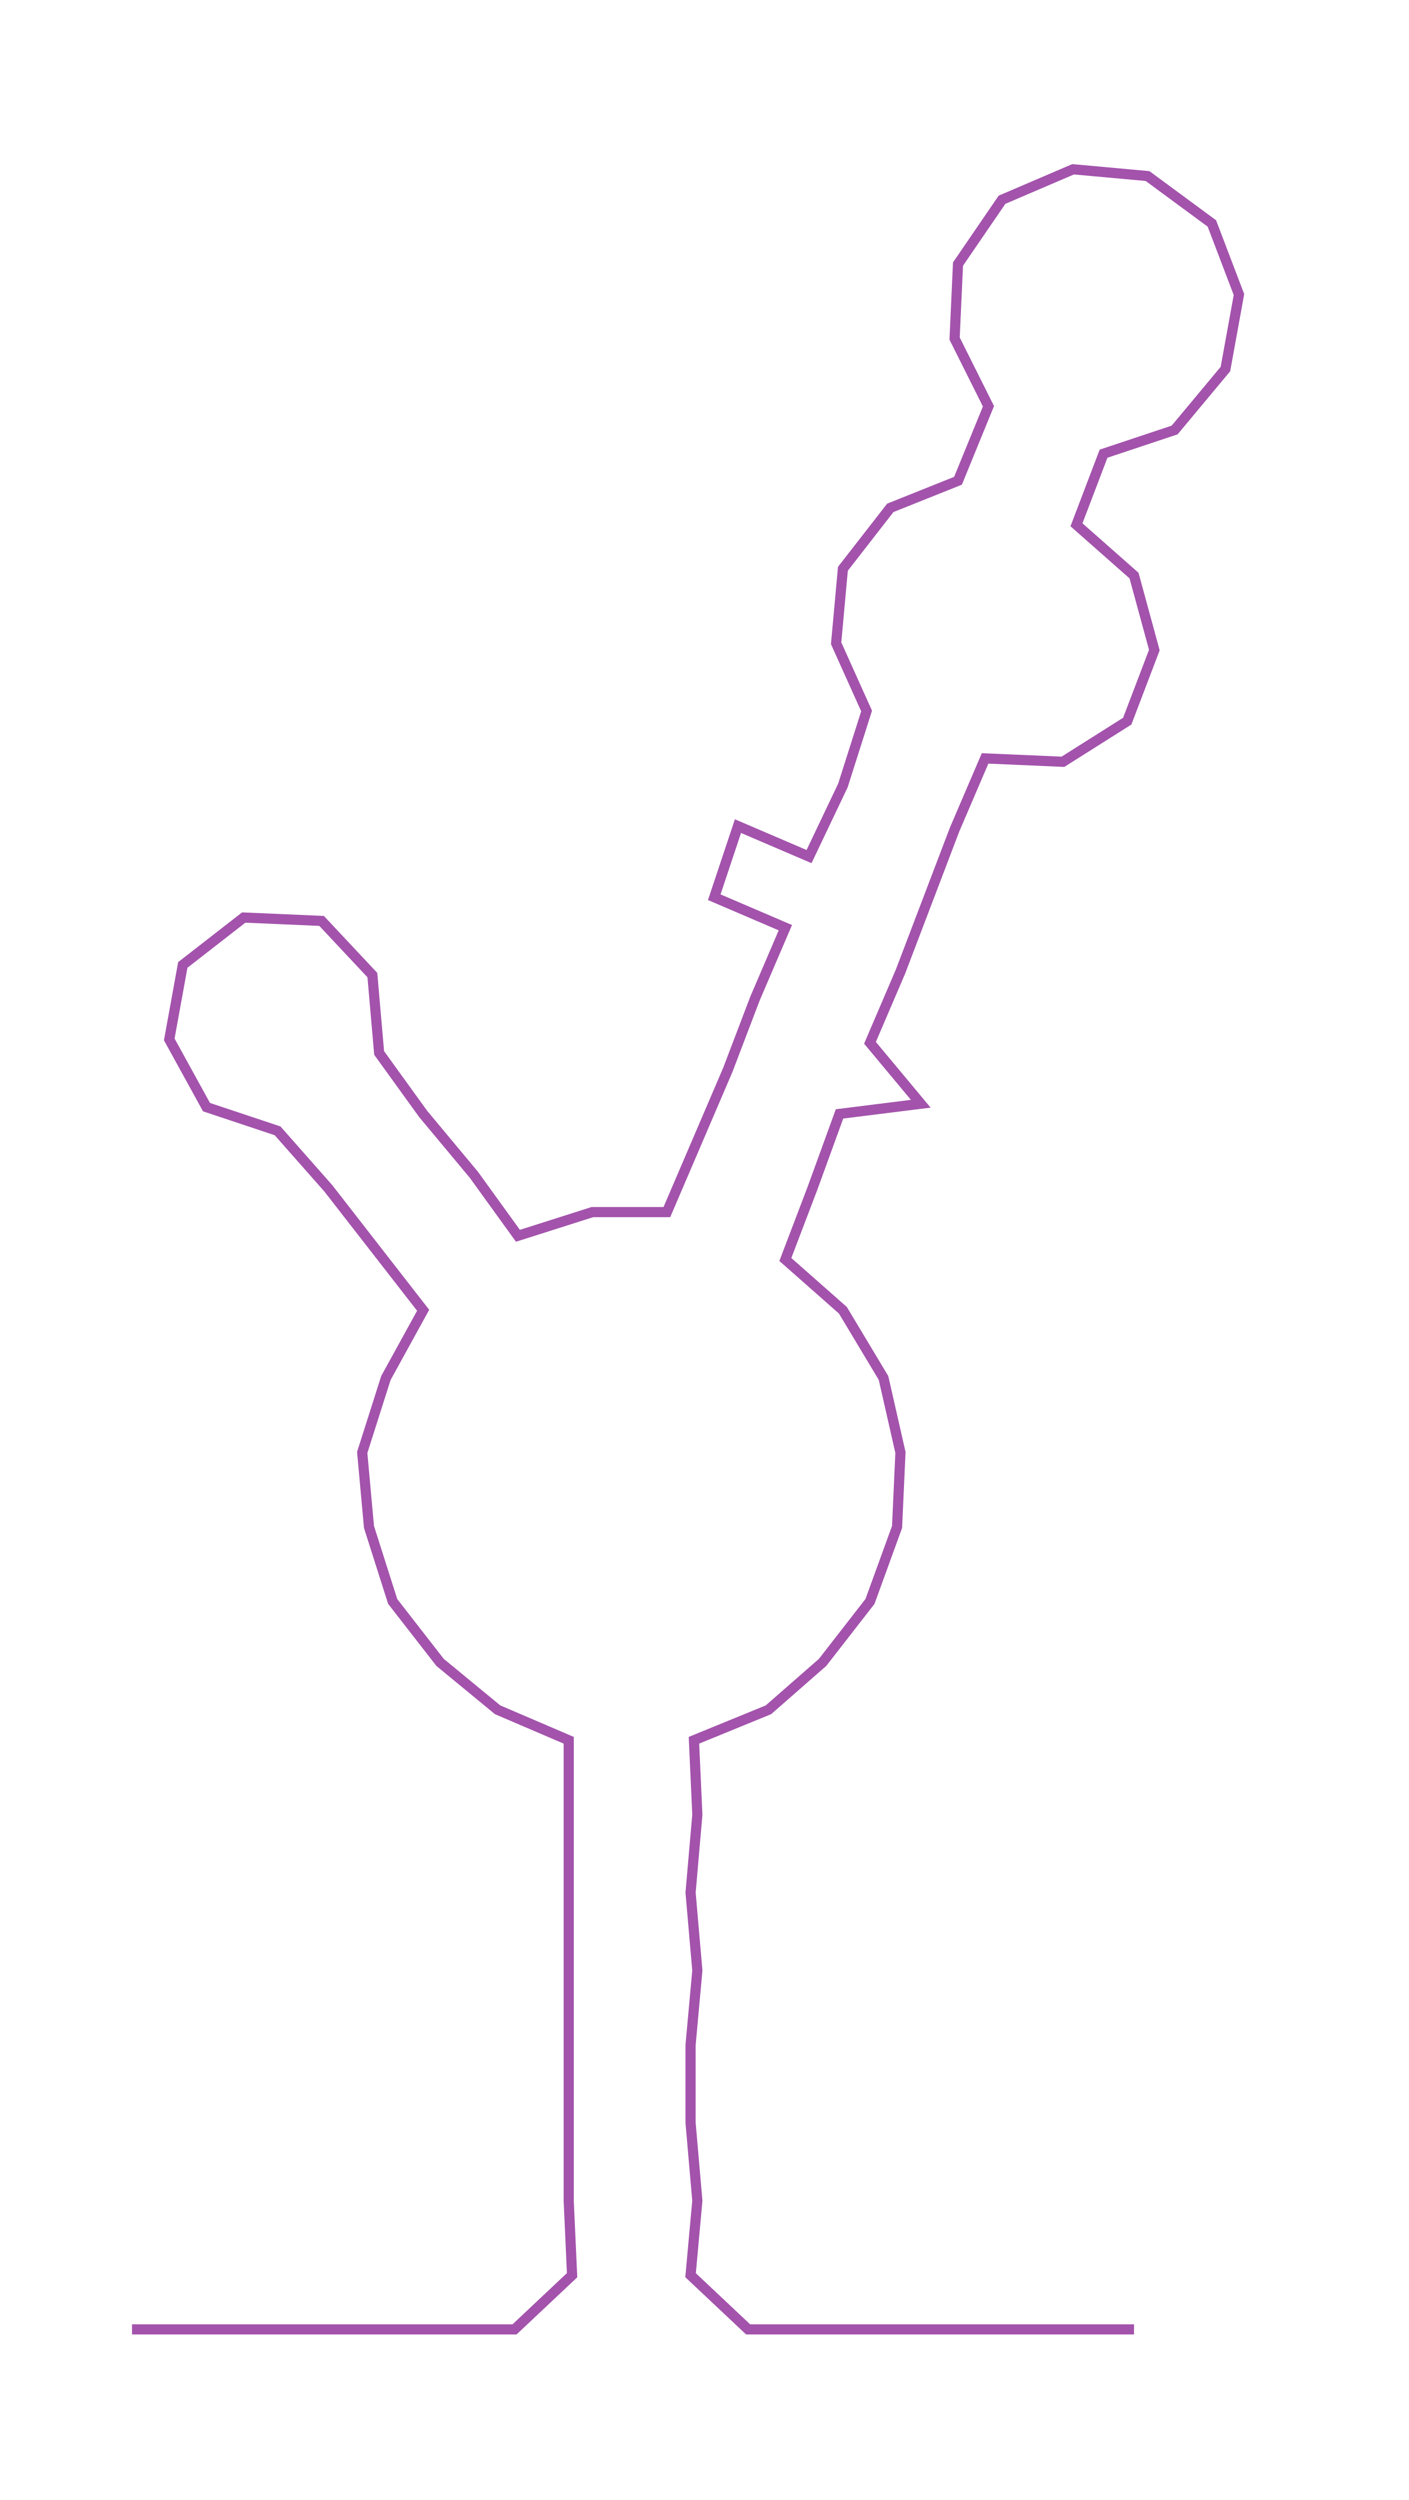 <ns0:svg xmlns:ns0="http://www.w3.org/2000/svg" width="169.119px" height="300px" viewBox="0 0 416.23 738.352"><ns0:path style="stroke:#a353ac;stroke-width:3px;fill:none;" d="M39 688 L39 688 L62 688 L84 688 L107 688 L130 688 L152 688 L169 672 L168 650 L168 627 L168 604 L168 582 L168 559 L168 536 L168 514 L147 505 L130 491 L116 473 L109 451 L107 429 L114 407 L125 387 L111 369 L97 351 L82 334 L61 327 L50 307 L54 285 L72 271 L95 272 L110 288 L112 311 L125 329 L140 347 L153 365 L175 358 L197 358 L206 337 L215 316 L223 295 L232 274 L211 265 L218 244 L239 253 L249 232 L256 210 L247 190 L249 168 L263 150 L283 142 L292 120 L282 100 L283 78 L296 59 L317 50 L339 52 L358 66 L366 87 L362 109 L347 127 L326 134 L318 155 L335 170 L341 192 L333 213 L314 225 L291 224 L282 245 L274 266 L266 287 L257 308 L272 326 L248 329 L240 351 L232 372 L249 387 L261 407 L266 429 L265 451 L257 473 L243 491 L227 505 L205 514 L206 536 L204 559 L206 582 L204 604 L204 627 L206 650 L204 672 L221 688 L244 688 L266 688 L289 688 L312 688 L335 688" /></ns0:svg>